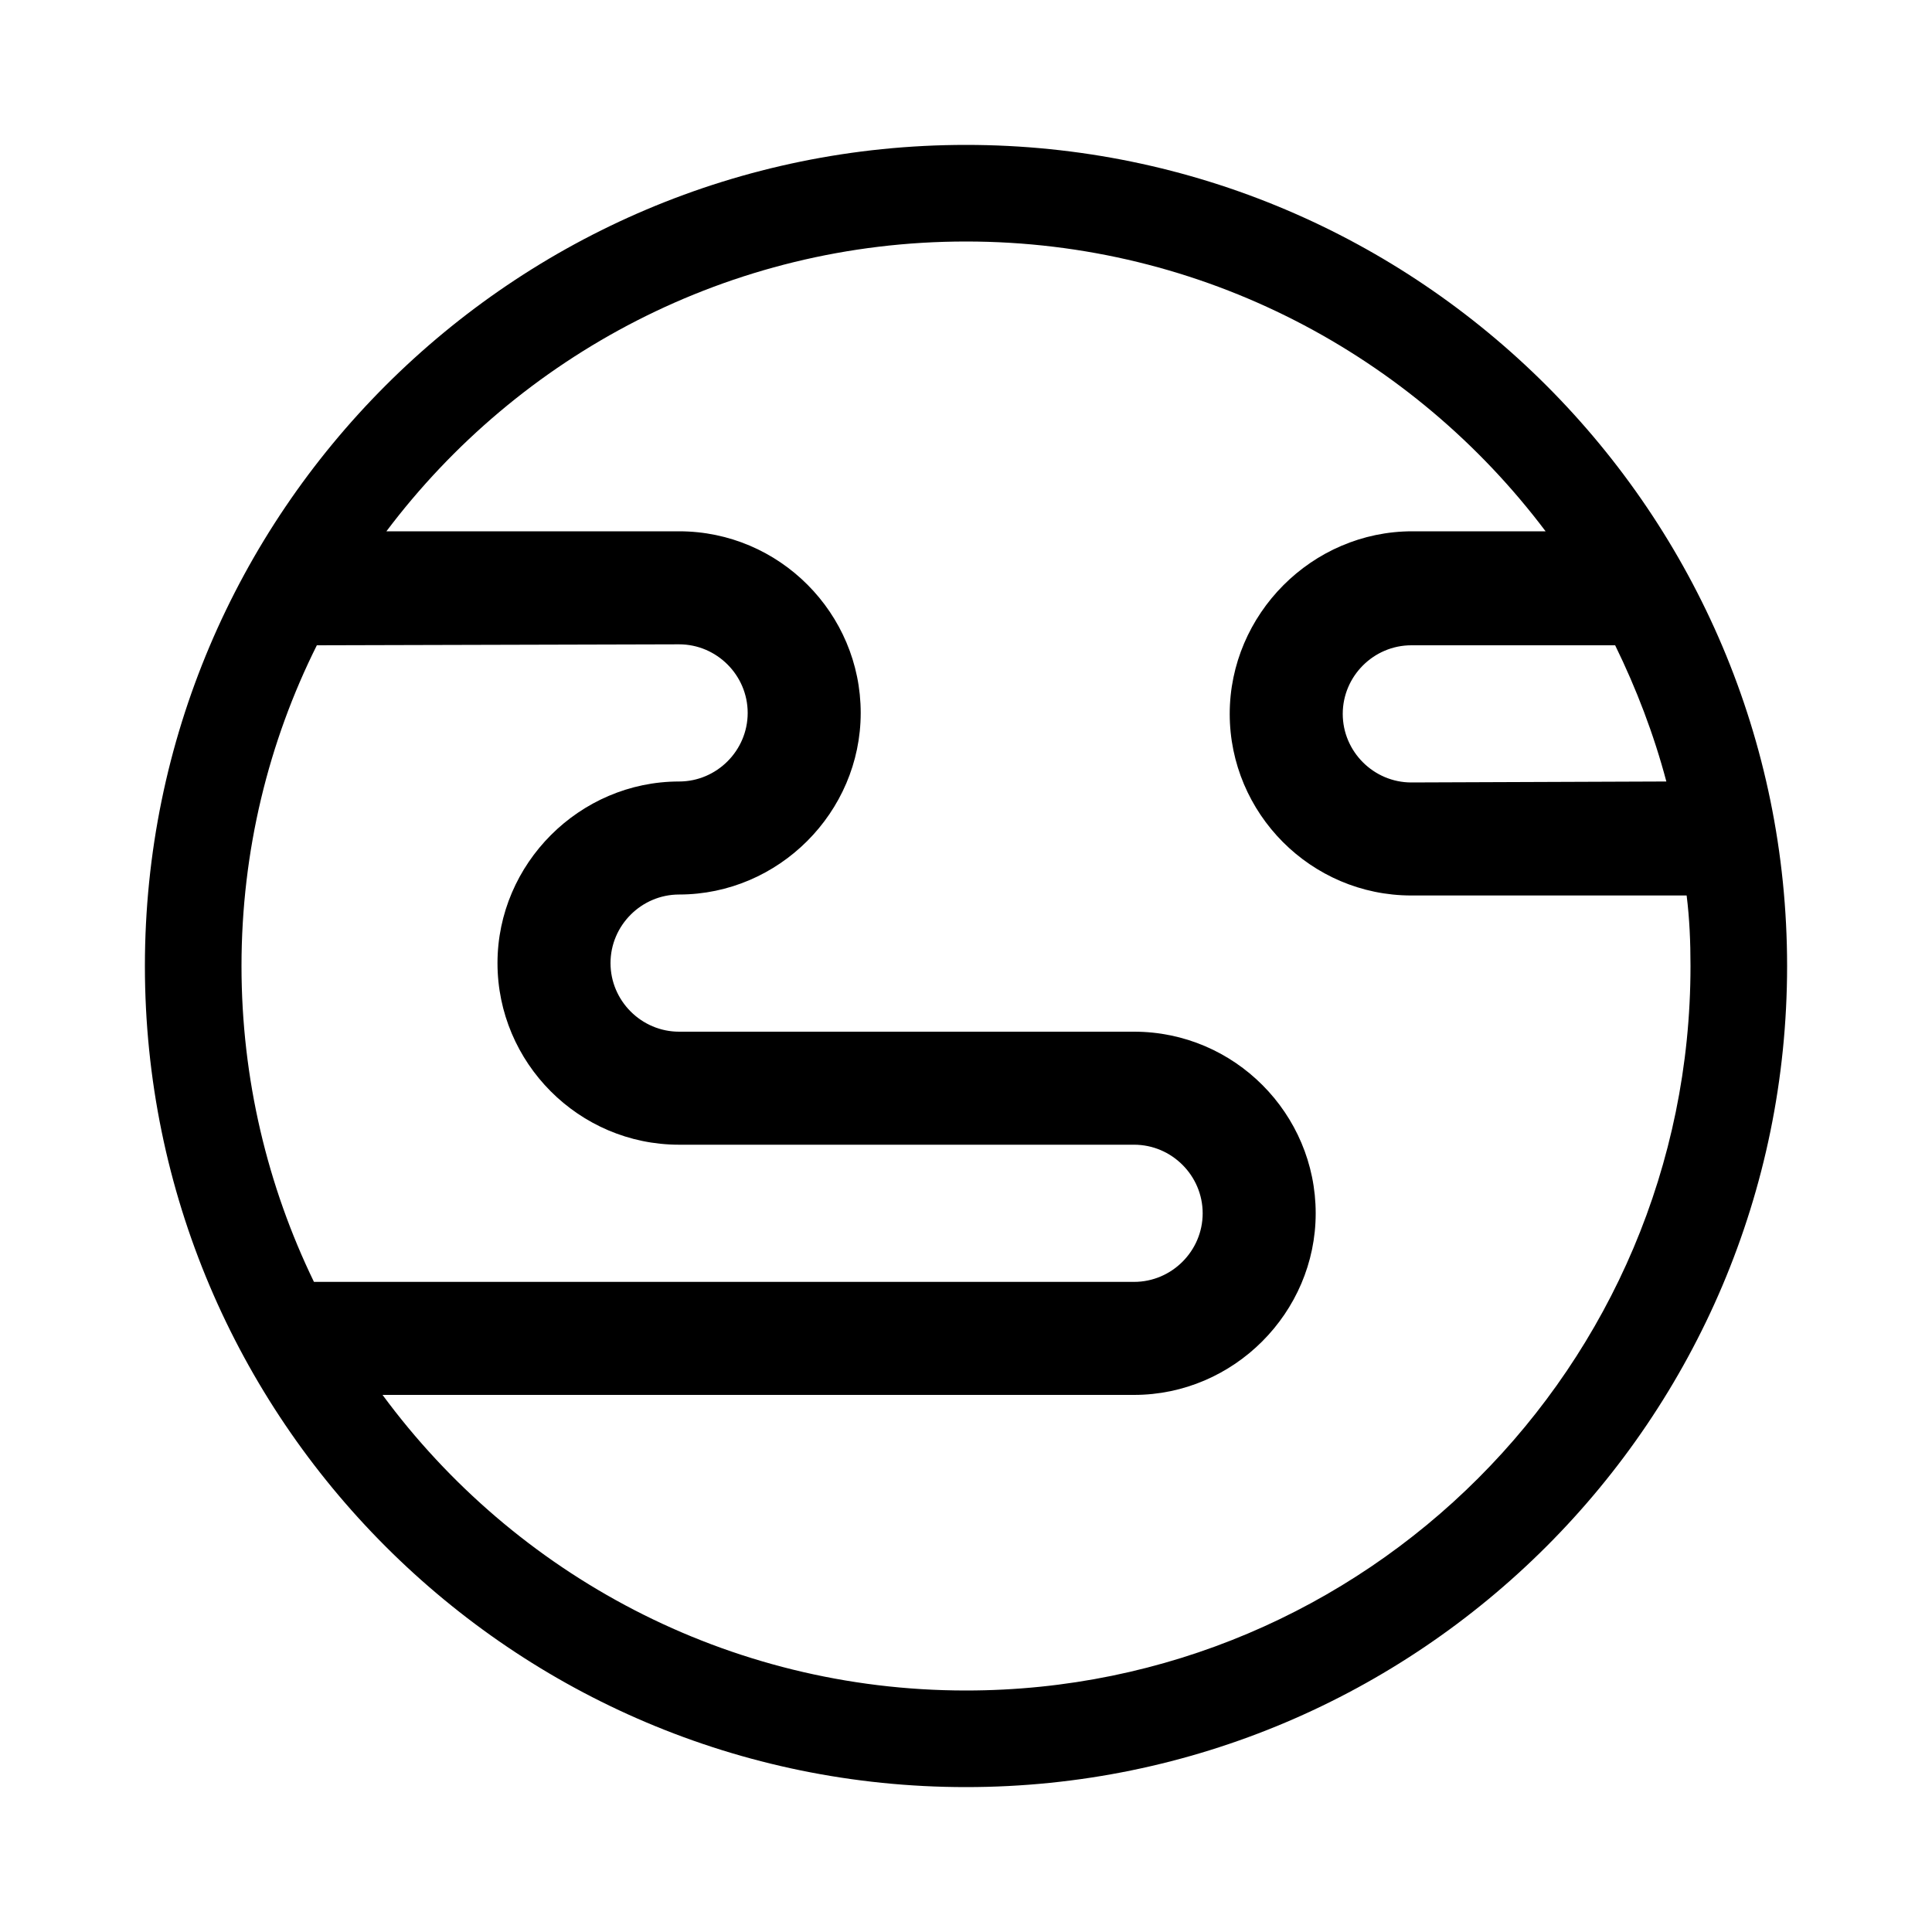 <?xml version="1.0" encoding="utf-8"?>
<!-- Generator: Adobe Illustrator 21.0.0, SVG Export Plug-In . SVG Version: 6.00 Build 0)  -->
<svg version="1.1" id="图层_1" xmlns="http://www.w3.org/2000/svg" xmlns:xlink="http://www.w3.org/1999/xlink" x="0px" y="0px"
	 viewBox="0 0 200 200" style="enable-background:new 0 0 200 200;" xml:space="preserve">
<title>时区</title>
<desc>Created with Sketch.</desc>
<g id="日程中心备份">
	<g id="日程中心" transform="translate(-160, -806)">
		<g id="地球-_x28_1_x29_" transform="translate(160, 806)">
			<path id="时区" d="M100,15c46.9,0,85,38.1,85,85s-38.1,85-85,85s-85-38.1-85-85S53.1,15,100,15z M100,25
				c-24.5,0-46.3,11.8-60,30l30.3,0c10.4,0,18.8,8.5,18.8,18.8s-8.5,18.8-18.8,18.8c-3.9,0-7.1,3.2-7.1,7.1c0,3.9,3.2,7.1,7.1,7.1
				h47.1c10.4,0,18.8,8.5,18.8,18.8s-8.5,18.8-18.8,18.8l-77.8,0C53.3,163,75.3,175,100,175c41.4,0,75-33.6,75-75
				c0-2.5-0.1-4.9-0.4-7.3l-28.5,0c-10.4,0-18.8-8.5-18.8-18.8S135.8,55,146.2,55l13.8,0C146.3,36.8,124.5,25,100,25z M32.8,66.8
				c-5,10-7.8,21.3-7.8,33.2c0,11.7,2.7,22.8,7.5,32.7l84.9,0c3.9,0,7.1-3.2,7.1-7.1c0-3.9-3.2-7.1-7.1-7.1H70.3
				c-10.4,0-18.8-8.5-18.8-18.8s8.5-18.8,18.8-18.8c3.9,0,7.1-3.2,7.1-7.1c0-3.9-3.2-7.1-7.1-7.1L32.8,66.8z M172.5,80.9
				c-1.3-4.9-3.1-9.6-5.3-14.1l-21.1,0c-3.9,0-7.1,3.2-7.1,7.1c0,3.9,3.2,7.1,7.1,7.1L172.5,80.9z"/>
		</g>
	</g>
</g>
</svg>
